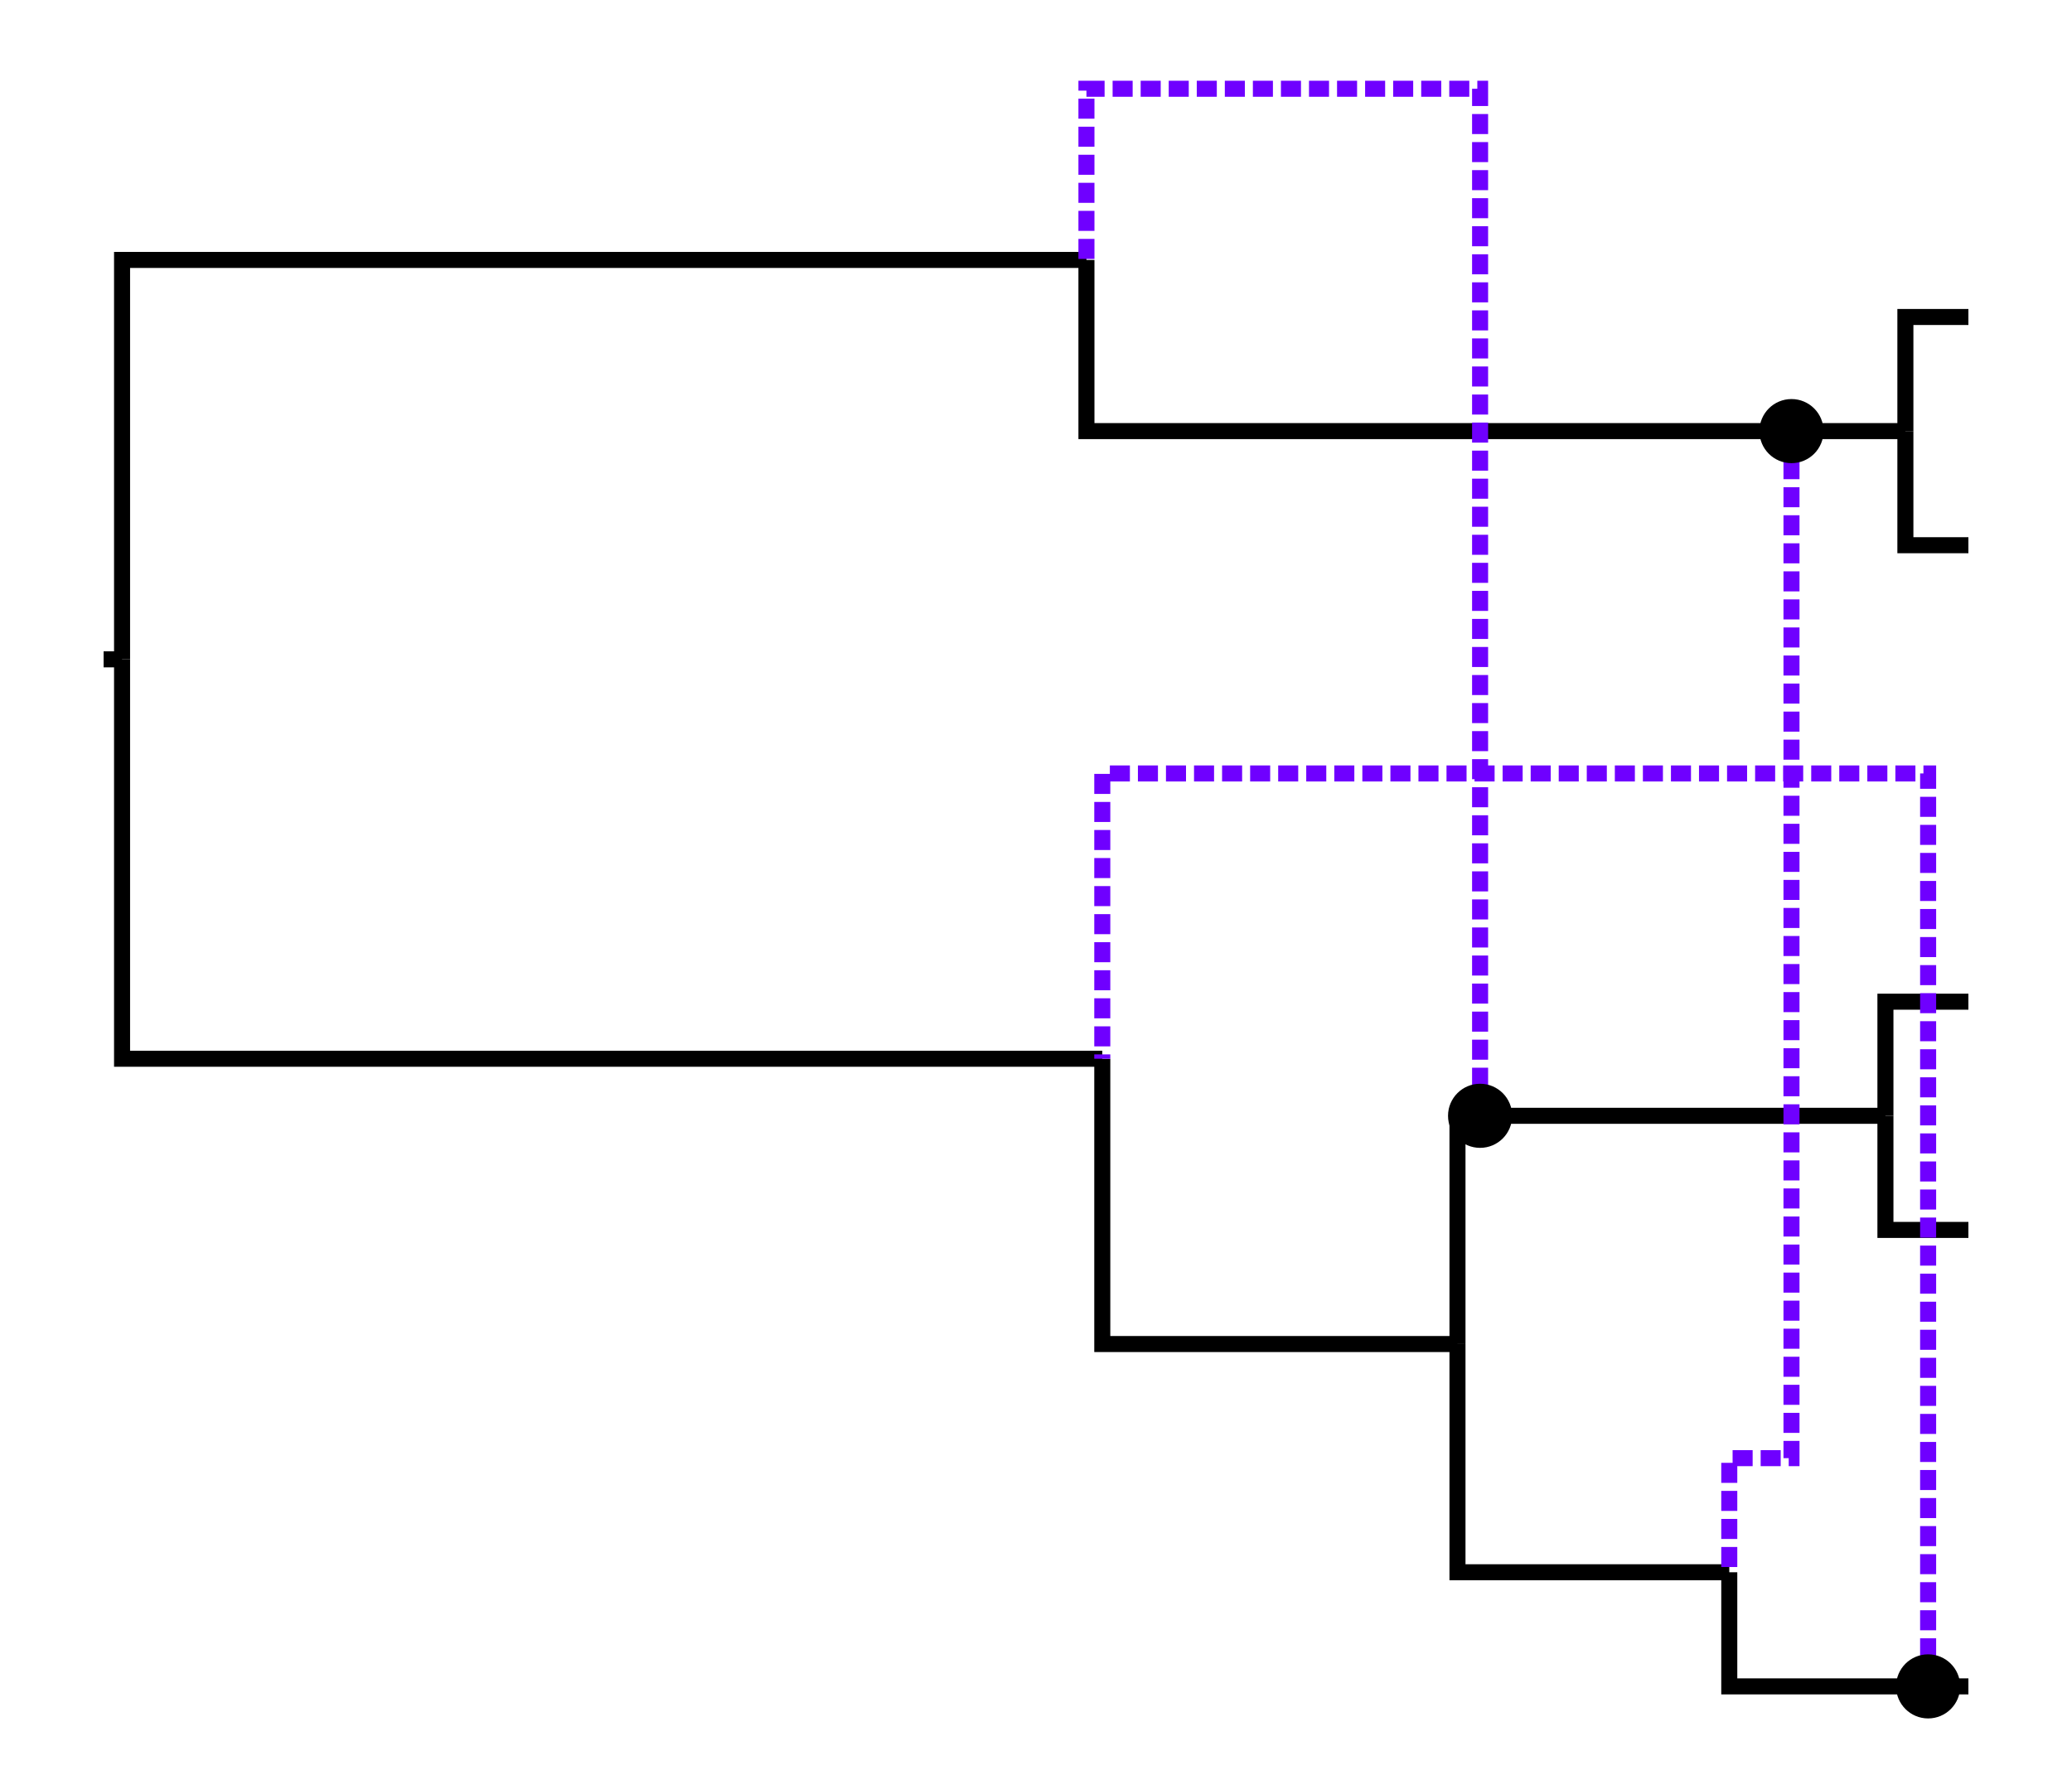 <?xml version="1.0" encoding="UTF-8" standalone="no"?>
<svg
   xmlns:dc="http://purl.org/dc/elements/1.1/"
   xmlns:cc="http://creativecommons.org/ns#"
   xmlns:rdf="http://www.w3.org/1999/02/22-rdf-syntax-ns#"
   xmlns:svg="http://www.w3.org/2000/svg"
   xmlns="http://www.w3.org/2000/svg"
   xmlns:sodipodi="http://sodipodi.sourceforge.net/DTD/sodipodi-0.dtd"
   xmlns:inkscape="http://www.inkscape.org/namespaces/inkscape"
   id="SVG"
   viewBox="0 0 517 443"
   style="stroke-width: 4px; font-size: 11px; font-family: sans-serif; shape-rendering: crispedges;"
   preserveAspectRatio="none"
   height="443"
   width="517"
   version="1.1"
   inkscape:version="0.91 r13725"
   sodipodi:docname="arg.svg">
  <defs
     id="defs31" />
  <sodipodi:namedview
     pagecolor="#ffffff"
     bordercolor="#666666"
     borderopacity="1"
     objecttolerance="10"
     gridtolerance="10"
     guidetolerance="10"
     inkscape:pageopacity="0"
     inkscape:pageshadow="2"
     inkscape:window-width="958"
     inkscape:window-height="1179"
     id="namedview29"
     showgrid="true"
     inkscape:zoom="3.0135837"
     inkscape:cx="507.63059"
     inkscape:cy="269.68181"
     inkscape:window-x="960"
     inkscape:window-y="0"
     inkscape:window-maximized="0"
     inkscape:current-layer="SVG"
     inkscape:snap-grids="true"
     inkscape:snap-bbox="true" />
  <path
     id="node#0"
     vector-effect="non-scaling-stroke"
     class="treeEdge"
     stroke-opacity="1"
     stroke="black"
     fill="none"
     d="M 30.457 164.543 H 25.85 V 164.543" />
  <path
     id="node#7"
     vector-effect="non-scaling-stroke"
     class="treeEdge"
     stroke-opacity="1"
     stroke="black"
     fill="none"
     d="M 275.04 264.218 H 30.457 V 164.543" />
  <path
     id="node#8"
     vector-effect="non-scaling-stroke"
     class="treeEdge"
     stroke-opacity="1"
     stroke="black"
     fill="none"
     d="M 363.667 335.414 H 275.04 V 264.218" />
  <path
     id="node#9"
     vector-effect="non-scaling-stroke"
     class="treeEdge"
     stroke-opacity="1"
     stroke="black"
     fill="none"
     d="M 431.484 392.371 H 363.667 V 335.414" />
  <path
     id="node#10"
     vector-effect="non-scaling-stroke"
     class="treeEdge"
     stroke-opacity="1"
     stroke="black"
     fill="none"
     d="M 481.101 420.85 H 431.484 V 392.371" />
  <path
     id="node#11"
     vector-effect="non-scaling-stroke"
     class="treeEdge"
     stroke-opacity="1"
     stroke="black"
     fill="none"
     d="M 491.15 420.85 H 481.101 V 420.85" />
  <path
     id="node#13"
     vector-effect="non-scaling-stroke"
     class="treeEdge"
     stroke-opacity="1"
     stroke="black"
     fill="none"
     d="M 369.309 278.457 H 363.667 V 335.414" />
  <path
     id="node#14"
     vector-effect="non-scaling-stroke"
     class="treeEdge"
     stroke-opacity="1"
     stroke="black"
     fill="none"
     d="M 470.447 278.457 H 369.309 V 278.457" />
  <path
     id="node#15"
     vector-effect="non-scaling-stroke"
     class="treeEdge"
     stroke-opacity="1"
     stroke="black"
     fill="none"
     d="M 491.15 306.936 H 470.447 V 278.457" />
  <path
     id="node#16"
     vector-effect="non-scaling-stroke"
     class="treeEdge"
     stroke-opacity="1"
     stroke="black"
     fill="none"
     d="M 491.15 249.979 H 470.447 V 278.457" />
  <path
     id="node#1"
     vector-effect="non-scaling-stroke"
     class="treeEdge"
     stroke-opacity="1"
     stroke="black"
     fill="none"
     d="M 271.086 64.868 H 30.457 V 164.543" />
  <path
     id="node#2"
     vector-effect="non-scaling-stroke"
     class="treeEdge"
     stroke-opacity="1"
     stroke="black"
     fill="none"
     d="M 447.008 107.586 H 271.086 V 64.868" />
  <path
     id="node#3"
     vector-effect="non-scaling-stroke"
     class="treeEdge"
     d="m 475.427,107.586 -28.419,0 0,0"
     inkscape:connector-curvature="0"
     style="fill:none;stroke:#000000;stroke-opacity:1"
     sodipodi:nodetypes="ccc" />
  <path
     id="node#4"
     vector-effect="non-scaling-stroke"
     class="treeEdge"
     d="m 491.15,136.064 -15.723,0 0,-28.479"
     inkscape:connector-curvature="0"
     style="fill:none;stroke:#000000;stroke-opacity:1"
     sodipodi:nodetypes="ccc" />
  <path
     id="node#5"
     vector-effect="non-scaling-stroke"
     class="treeEdge"
     d="m 491.15,79.107 -15.723,0 0,28.479"
     inkscape:connector-curvature="0"
     style="fill:none;stroke:#000000;stroke-opacity:1"
     sodipodi:nodetypes="ccc" />
  <path
     stroke="blue"
     id="node#6"
     stroke-dasharray="5, 2"
     vector-effect="non-scaling-stroke"
     class="treeEdge trait_MA=="
     stroke-opacity="1"
     fill="none"
     d="M 369.309 278.457 L 369.309 22.15 H 271.086 V 64.868"
     style="stroke:#6f00ff;stroke-opacity:1" />
  <path
     stroke="red"
     id="node#17"
     stroke-dasharray="5, 2"
     vector-effect="non-scaling-stroke"
     class="treeEdge trait_MQ=="
     stroke-opacity="1"
     fill="none"
     d="M 481.101 420.85 L 481.101 193.021 H 275.04 V 264.218"
     style="stroke:#6f00ff;stroke-opacity:1" />
  <path
     stroke="green"
     id="node#12"
     stroke-dasharray="5, 2"
     vector-effect="non-scaling-stroke"
     class="treeEdge trait_Mg=="
     stroke-opacity="1"
     fill="none"
     d="M 447.008 107.586 L 447.008 363.893 H 431.484 V 392.371"
     style="stroke:#6f00ff;stroke-opacity:1" />
  <ellipse
     class="internalNodeMark"
     shape-rendering="auto"
     fill="black"
     ry="8"
     rx="8"
     cy="278.457"
     cx="369.309"
     id="ellipse23" />
  <ellipse
     class="internalNodeMark"
     shape-rendering="auto"
     fill="black"
     ry="8"
     rx="8"
     cy="420.85"
     cx="481.101"
     id="ellipse25" />
  <ellipse
     class="internalNodeMark"
     shape-rendering="auto"
     fill="black"
     ry="8"
     rx="8"
     cy="107.586"
     cx="447.008"
     id="ellipse27" />
</svg>
